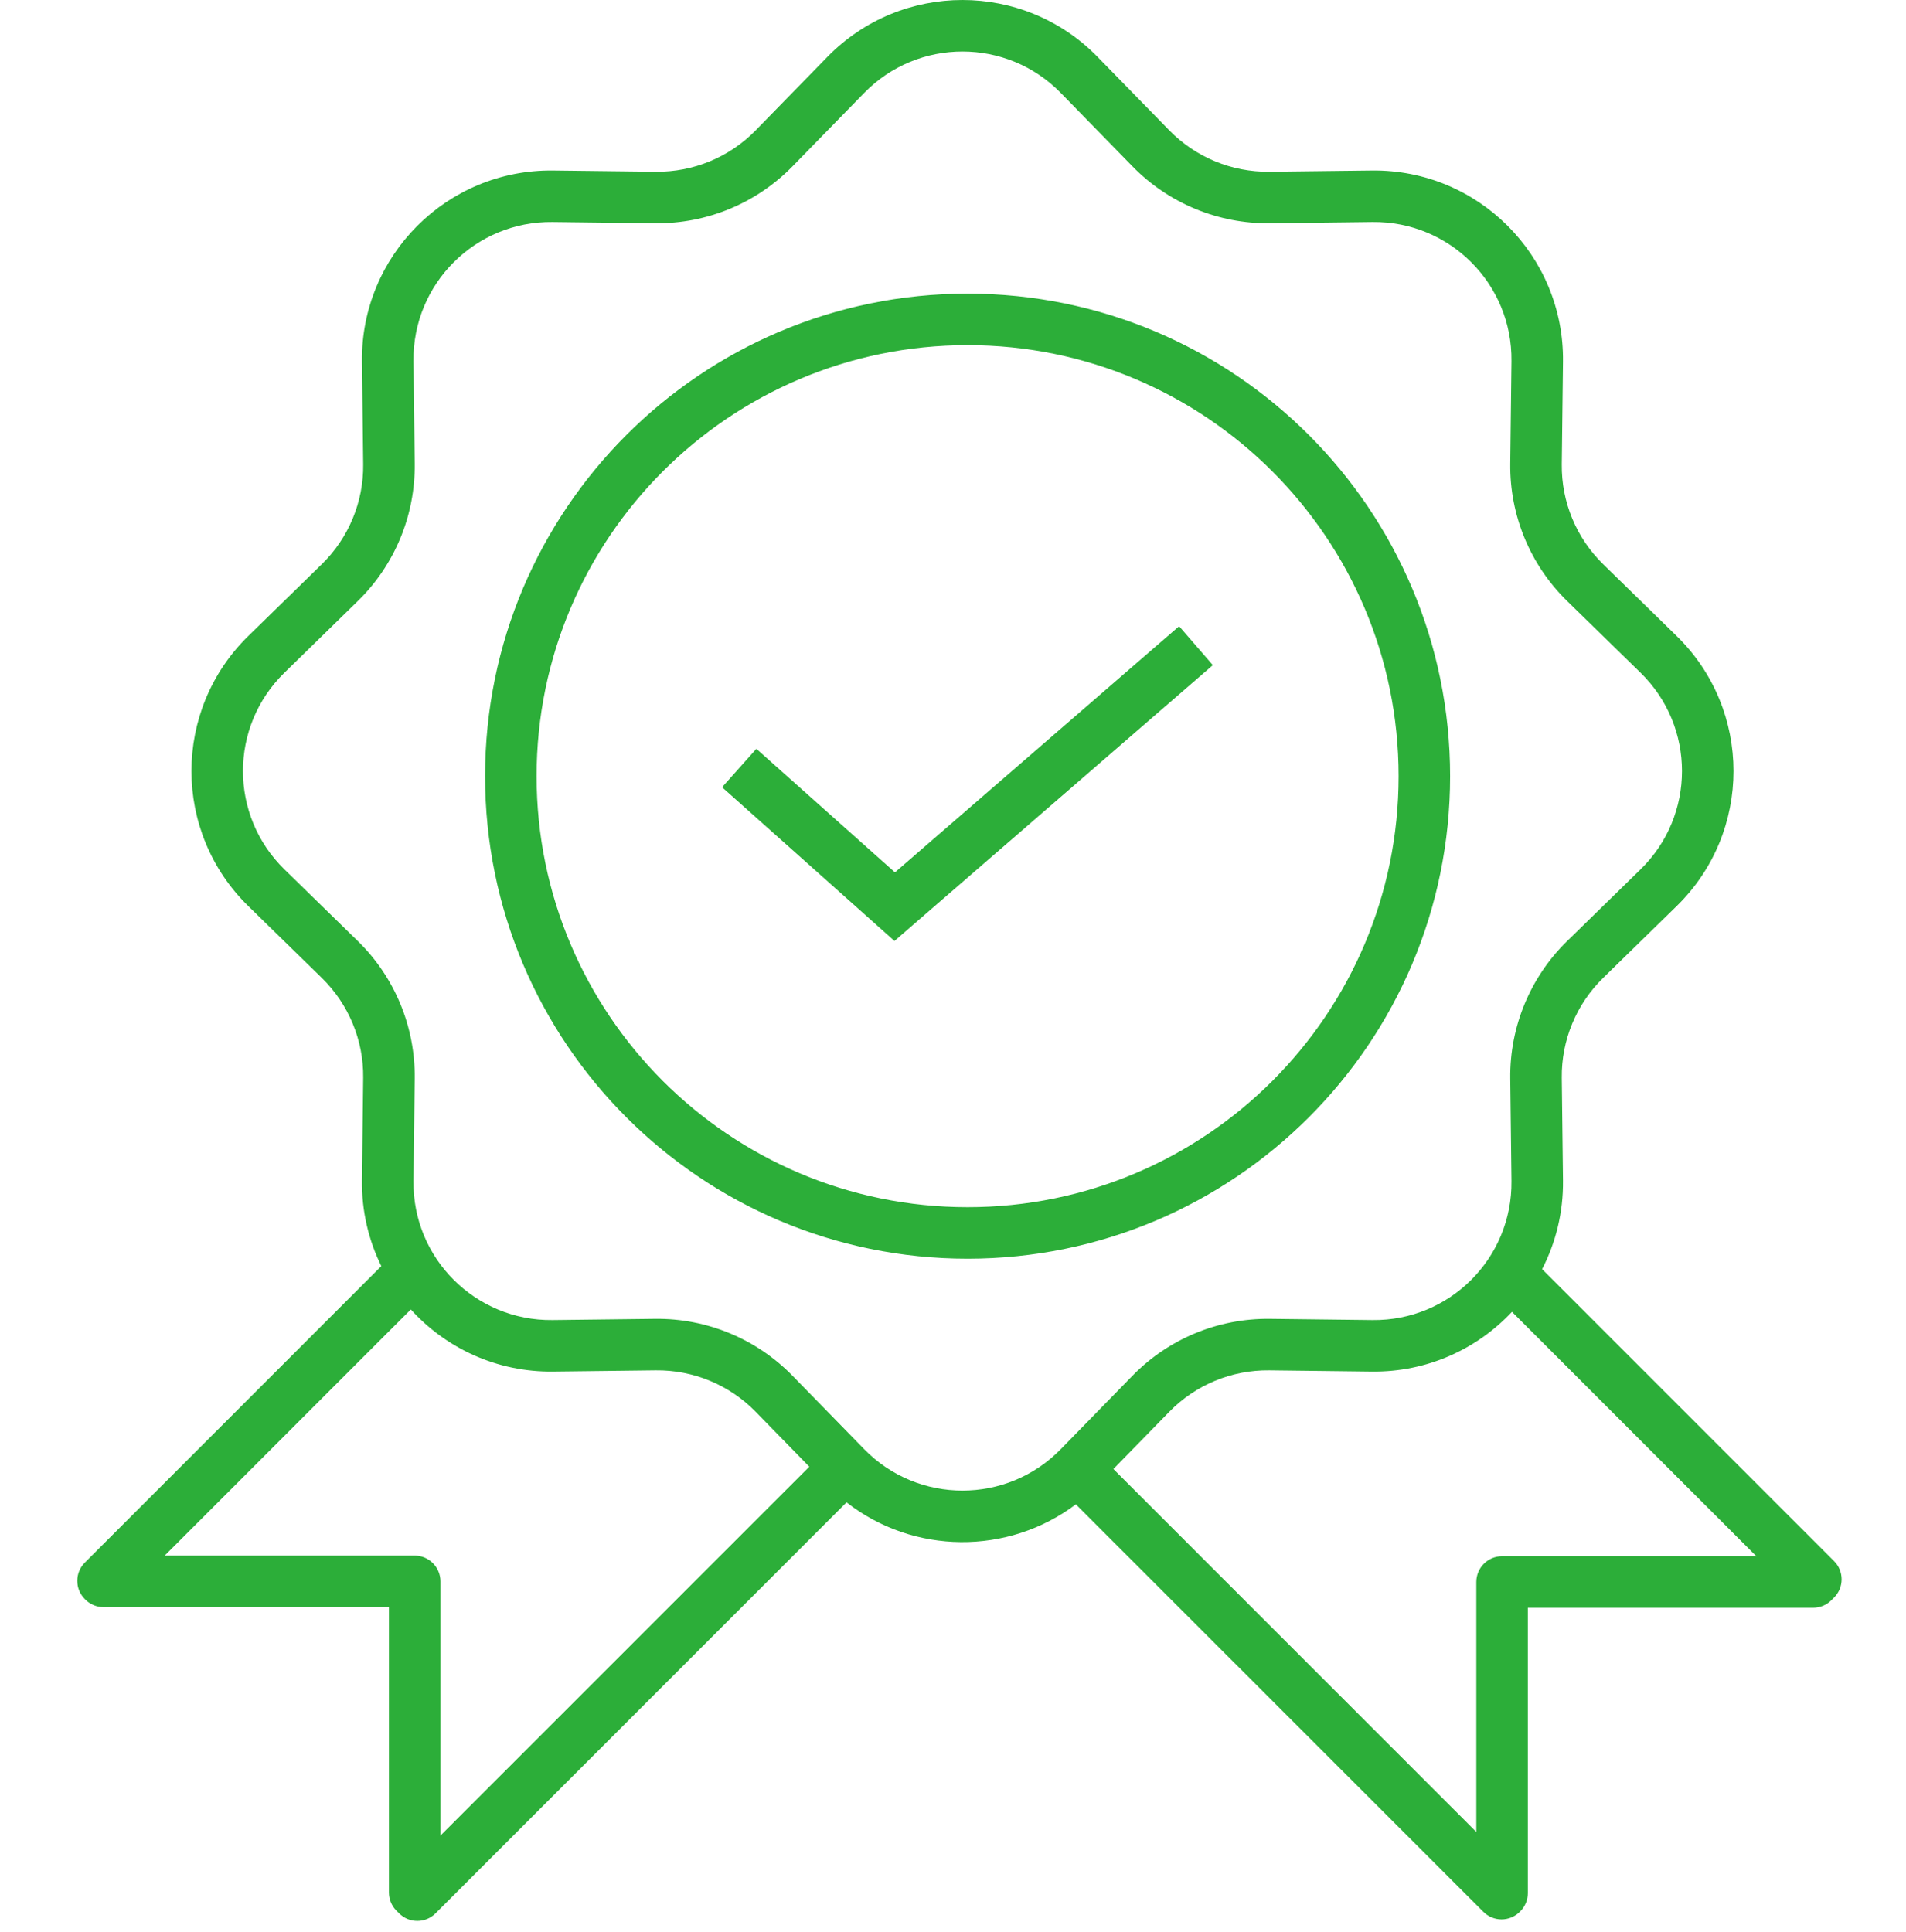 <svg width="148" height="150" viewBox="0 0 148 150" fill="none" xmlns="http://www.w3.org/2000/svg">
<path fill-rule="evenodd" clip-rule="evenodd" d="M85.23 4.42C79.475 -1.473 69.997 -1.473 64.242 4.42L58.675 10.122C56.637 12.209 53.833 13.37 50.916 13.335L42.947 13.241C34.711 13.143 28.009 19.845 28.107 28.081L28.202 36.049C28.237 38.966 27.075 41.77 24.988 43.808L19.287 49.376C13.393 55.13 13.393 64.609 19.287 70.363L24.988 75.931C27.075 77.969 28.237 80.772 28.202 83.689L28.107 91.658C28.079 94.047 28.622 96.306 29.609 98.309L6.586 121.332C5.805 122.113 5.805 123.379 6.586 124.16L6.626 124.201C7.002 124.576 7.51 124.787 8.041 124.787H30.2L30.2 146.946C30.2 147.476 30.41 147.985 30.785 148.36L30.991 148.566C31.772 149.347 33.038 149.347 33.819 148.566L65.732 116.652C70.944 120.716 78.274 120.767 83.539 116.806L115.181 148.447C115.962 149.229 117.228 149.229 118.009 148.447L118.05 148.407C118.425 148.032 118.635 147.523 118.635 146.993V124.834L140.794 124.834C141.325 124.834 141.834 124.623 142.209 124.248L142.414 124.042C143.195 123.261 143.195 121.995 142.414 121.214L119.744 98.544C120.806 96.484 121.394 94.141 121.365 91.658L121.27 83.689C121.235 80.772 122.396 77.969 124.484 75.93L130.185 70.363C136.079 64.609 136.079 55.13 130.185 49.376L124.484 43.808C122.396 41.77 121.235 38.966 121.27 36.049L121.365 28.081C121.463 19.845 114.761 13.143 106.524 13.241L98.556 13.335C95.639 13.37 92.835 12.209 90.797 10.122L85.23 4.42ZM117.403 101.86C114.689 104.755 110.815 106.549 106.524 106.498L98.556 106.403C95.639 106.369 92.835 107.53 90.797 109.617L86.454 114.064L114.635 142.246L114.635 122.834C114.635 122.303 114.846 121.794 115.221 121.419C115.596 121.044 116.105 120.834 116.635 120.834L136.377 120.834L117.403 101.86ZM62.843 113.885L58.675 109.617C56.637 107.53 53.833 106.369 50.916 106.403L42.947 106.498C38.566 106.55 34.62 104.679 31.899 101.675L12.788 120.787H32.2C32.73 120.787 33.239 120.998 33.614 121.373C33.989 121.748 34.2 122.257 34.2 122.787L34.2 142.528L62.843 113.885ZM67.104 7.215C71.289 2.928 78.182 2.928 82.368 7.215L87.935 12.916C90.737 15.786 94.593 17.383 98.603 17.335L106.572 17.24C112.562 17.169 117.436 22.043 117.365 28.033L117.27 36.002C117.222 40.013 118.819 43.868 121.689 46.67L127.391 52.238C131.677 56.423 131.677 63.316 127.391 67.501L121.689 73.069C118.819 75.871 117.222 79.726 117.27 83.737L117.365 91.706C117.436 97.696 112.562 102.57 106.572 102.498L98.603 102.404C94.593 102.356 90.737 103.953 87.935 106.823L82.368 112.524C78.182 116.81 71.289 116.81 67.104 112.524L61.537 106.823C58.734 103.953 54.879 102.356 50.868 102.404L42.9 102.498C36.91 102.57 32.035 97.696 32.107 91.706L32.202 83.737C32.249 79.726 30.652 75.871 27.783 73.069L22.081 67.501C17.795 63.316 17.795 56.423 22.081 52.238L27.783 46.67C30.652 43.868 32.249 40.013 32.202 36.002L32.107 28.033C32.035 22.043 36.91 17.169 42.9 17.24L50.868 17.335C54.879 17.383 58.734 15.786 61.537 12.916L67.104 7.215ZM75.133 26.8C56.65 26.8 41.666 41.783 41.666 60.267C41.666 78.75 56.65 93.733 75.133 93.733C93.616 93.733 108.6 78.75 108.6 60.267C108.6 41.783 93.616 26.8 75.133 26.8ZM37.666 60.267C37.666 39.574 54.441 22.8 75.133 22.8C95.825 22.8 112.6 39.574 112.6 60.267C112.6 80.959 95.825 97.733 75.133 97.733C54.441 97.733 37.666 80.959 37.666 60.267ZM70.783 71.912L94.176 51.645L91.557 48.622L69.493 67.737L58.731 58.141L56.069 61.126L68.143 71.893L69.455 73.063L70.783 71.912Z" fill="#2CAE39"/>
</svg>
